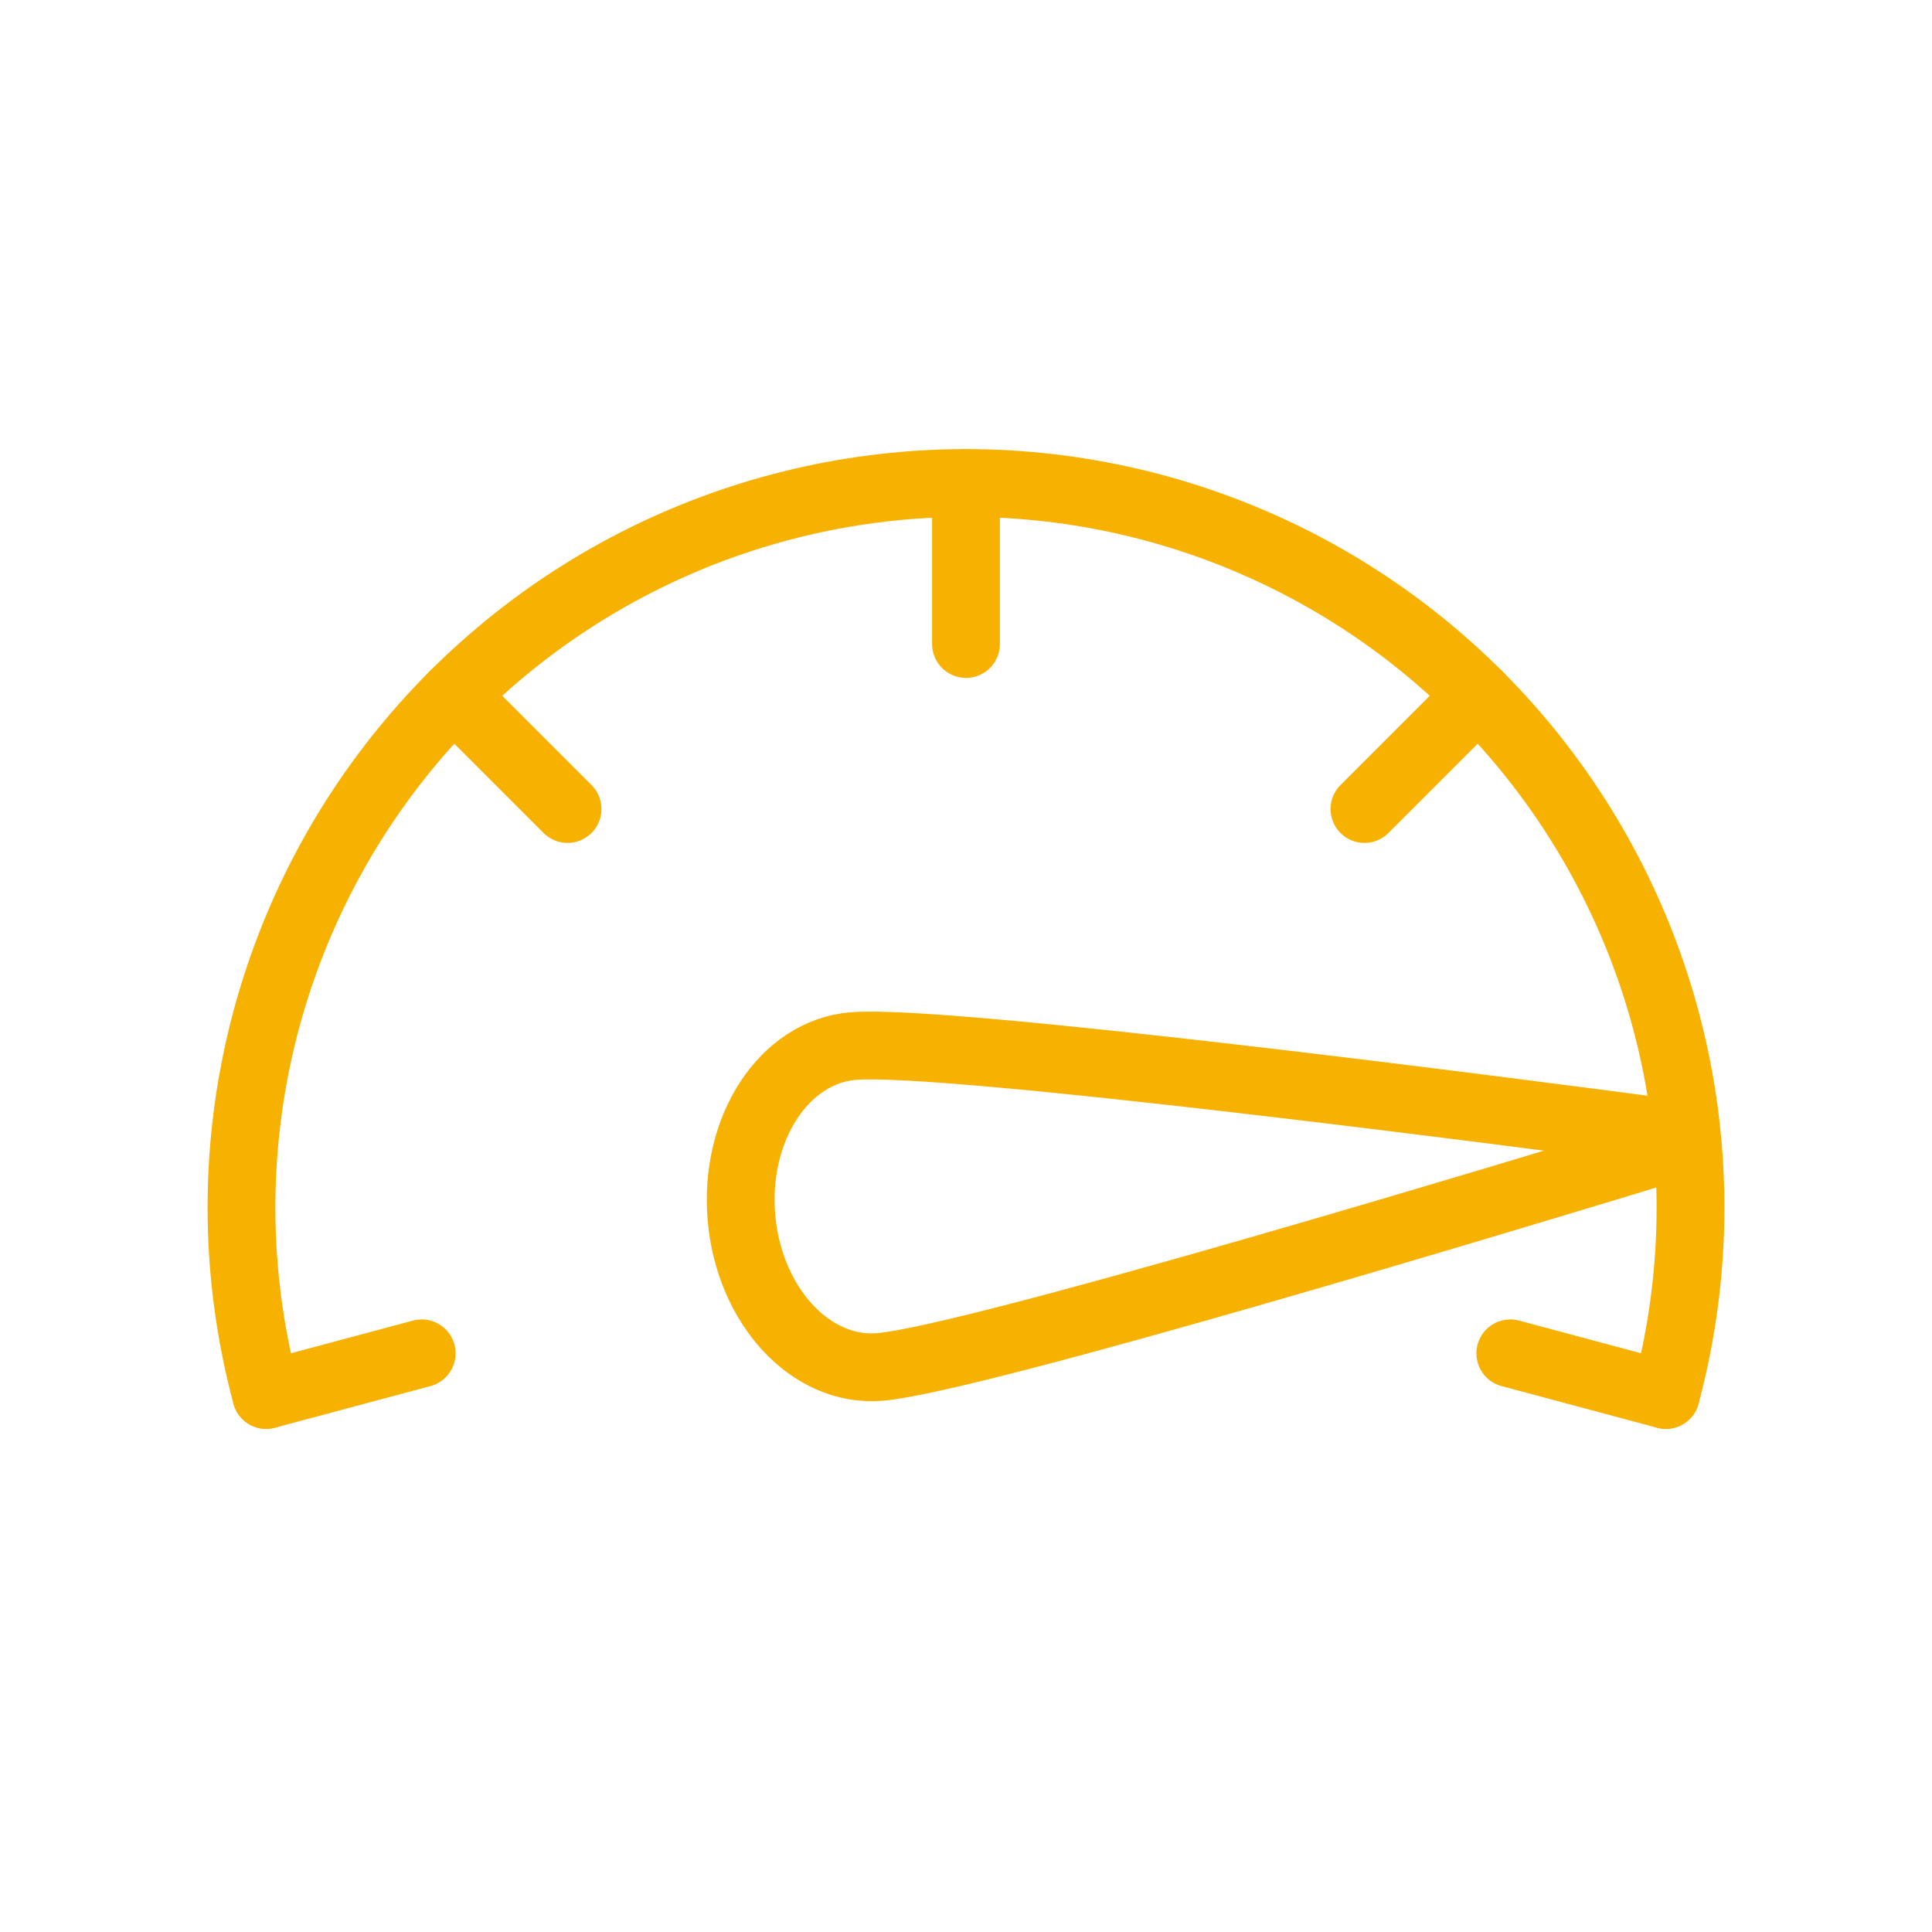 <svg width="114" height="114" viewBox="0 0 114 114" fill="none" xmlns="http://www.w3.org/2000/svg">
<path d="M98.293 82.314C99.99 75.981 100.208 69.341 98.929 62.91C97.649 56.479 94.908 50.428 90.916 45.225C86.924 40.023 81.789 35.809 75.908 32.909C70.027 30.009 63.557 28.5 57 28.5C50.443 28.5 43.973 30.009 38.092 32.909C32.211 35.809 27.076 40.023 23.084 45.225C19.092 50.428 16.351 56.479 15.071 62.91C13.792 69.341 14.009 75.981 15.707 82.314" stroke="#F7B100" stroke-width="4" stroke-linecap="round"/>
<path d="M51.905 80.66C47.831 80.996 44.178 77.03 43.747 71.801C43.316 66.572 46.269 62.061 50.343 61.725C55.846 61.271 89.312 65.624 98.322 66.818C98.853 66.888 98.913 67.618 98.401 67.775C89.708 70.429 57.408 80.207 51.905 80.66Z" stroke="#F7B100" stroke-width="4"/>
<path d="M57 28.5V38" stroke="#F7B100" stroke-width="4" stroke-linecap="round"/>
<path d="M26.771 41.02L33.489 47.737" stroke="#F7B100" stroke-width="4" stroke-linecap="round"/>
<path d="M87.229 41.02L80.511 47.737" stroke="#F7B100" stroke-width="4" stroke-linecap="round"/>
<path d="M98.293 82.313L89.117 79.855" stroke="#F7B100" stroke-width="4" stroke-linecap="round"/>
<path d="M15.707 82.313L24.883 79.855" stroke="#F7B100" stroke-width="4" stroke-linecap="round"/>
</svg>
